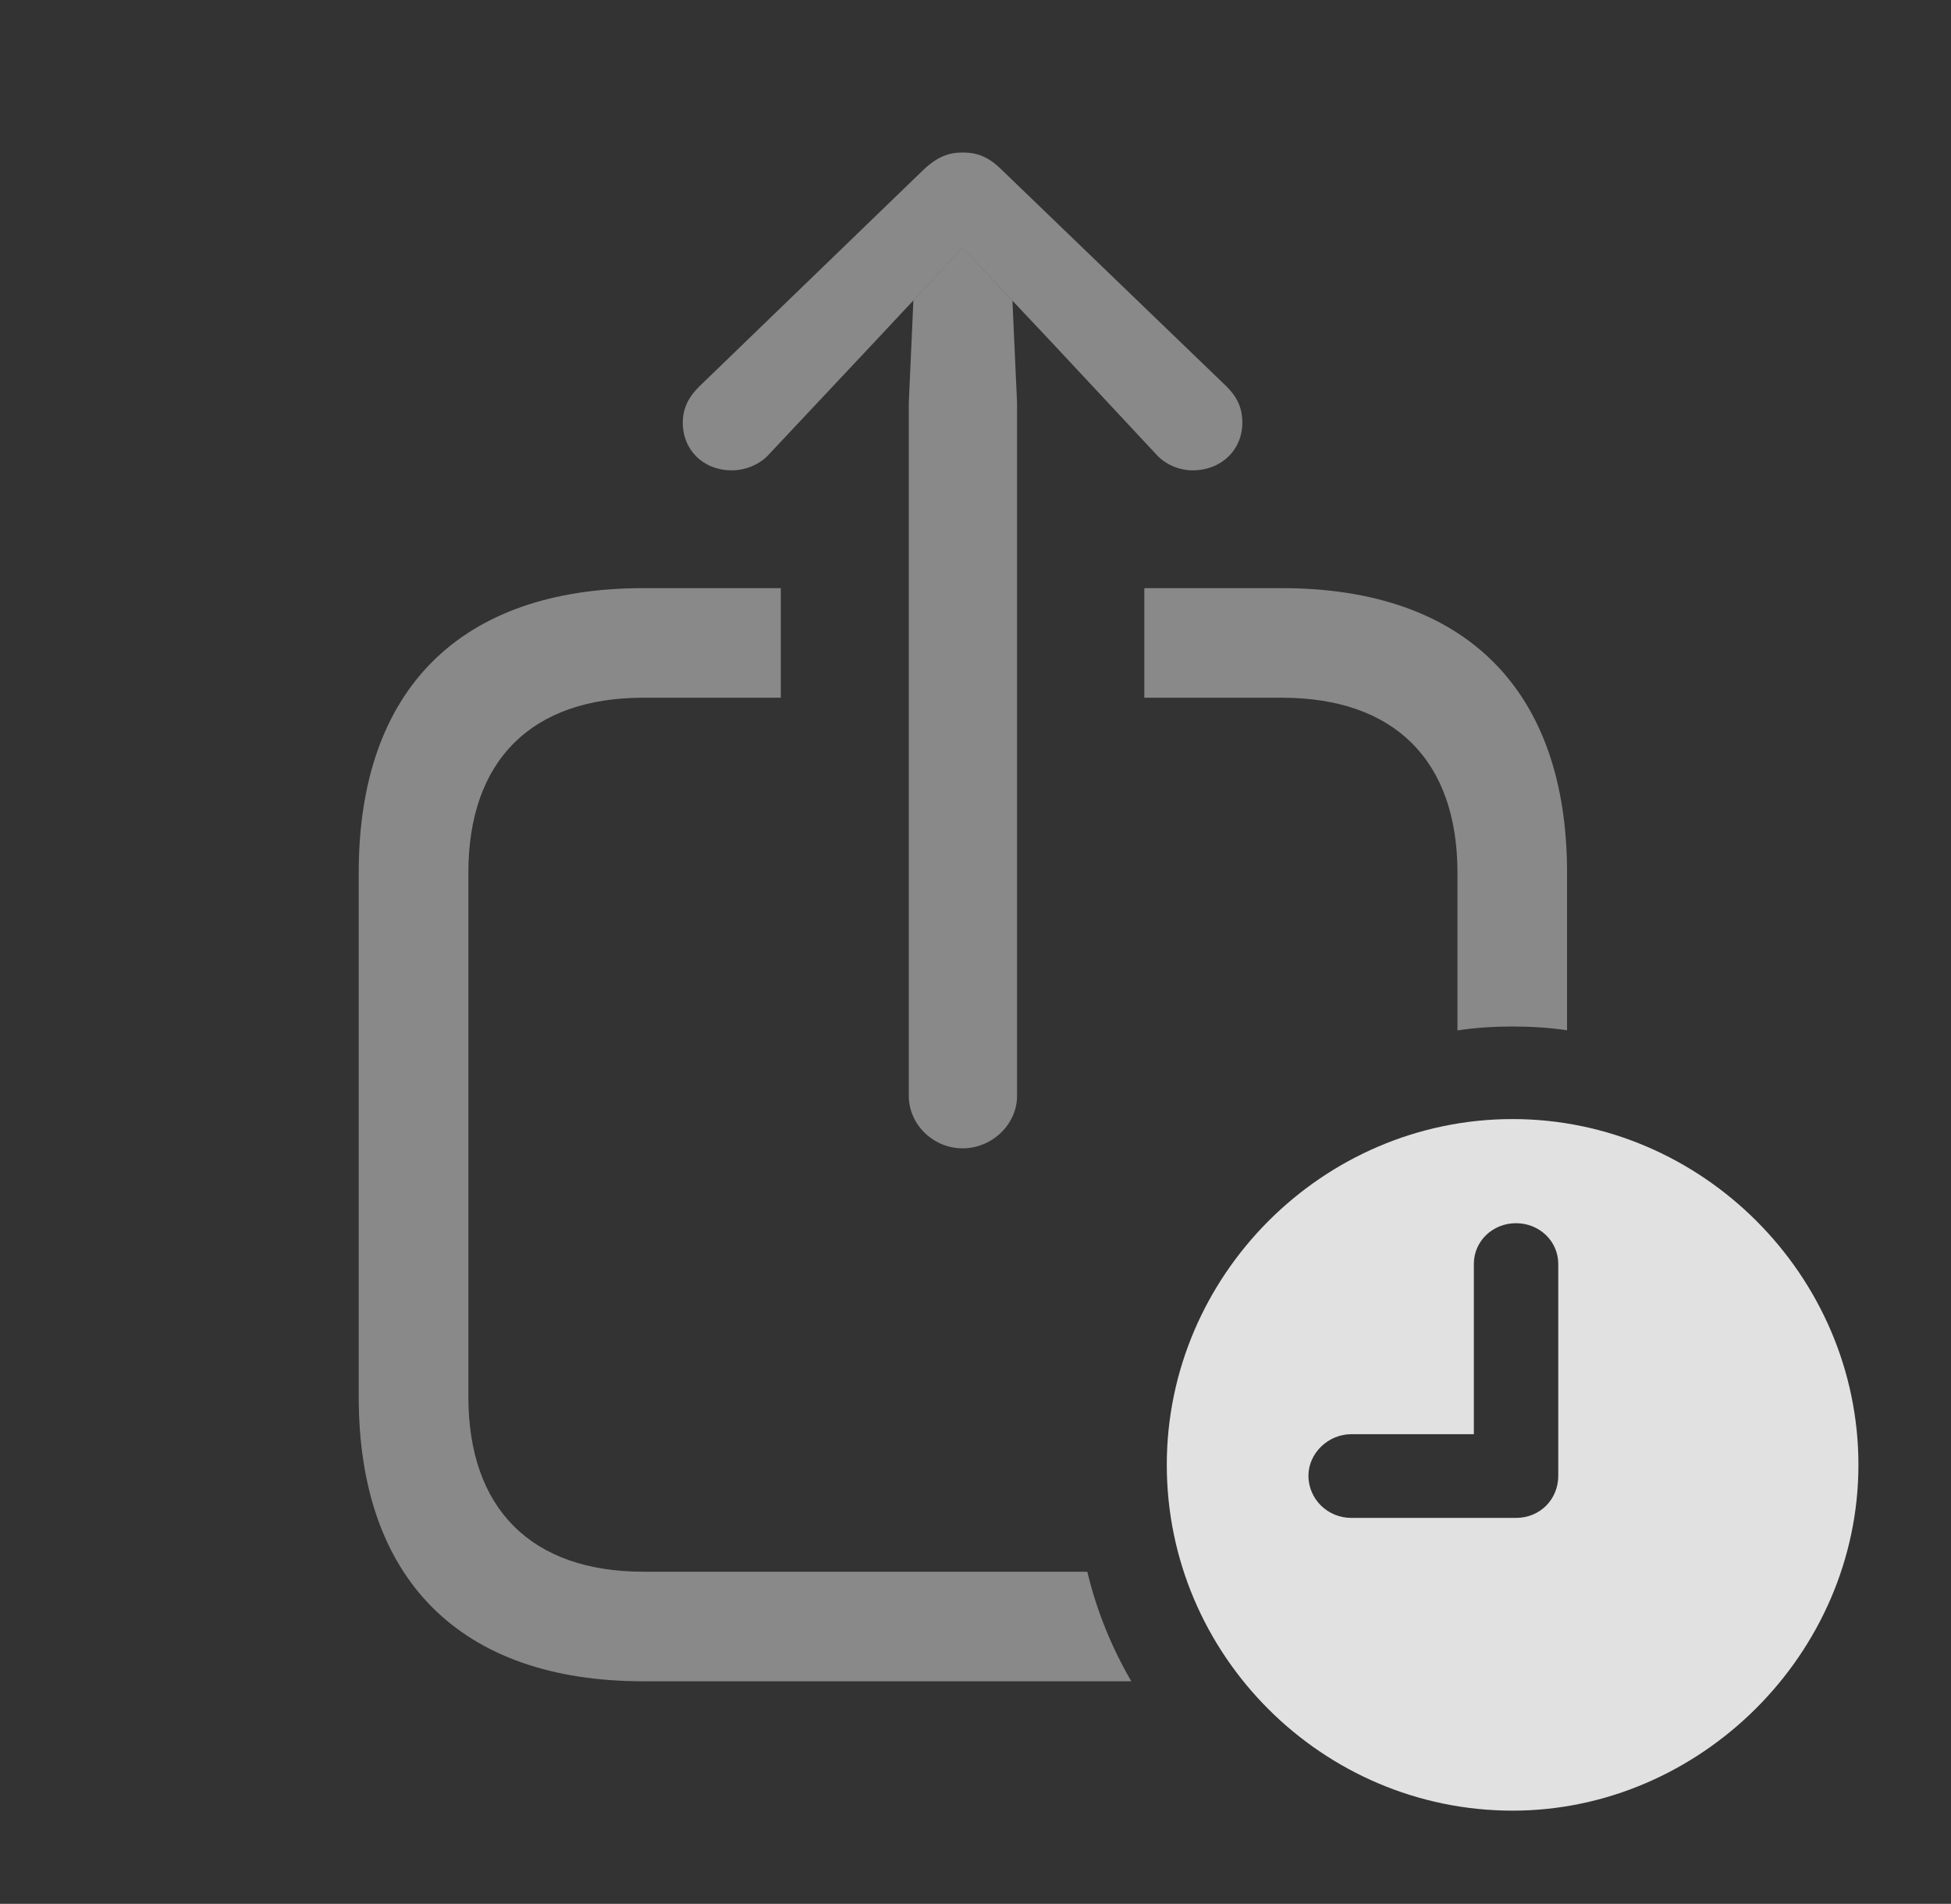 <?xml version="1.0" encoding="UTF-8"?>
<!--Generator: Apple Native CoreSVG 341-->
<!DOCTYPE svg
PUBLIC "-//W3C//DTD SVG 1.1//EN"
       "http://www.w3.org/Graphics/SVG/1.1/DTD/svg11.dtd">
<svg version="1.1" xmlns="http://www.w3.org/2000/svg" xmlns:xlink="http://www.w3.org/1999/xlink" viewBox="0 0 27.988 27.314">
 <rect x="0" y="0" width="27.988" height="27.314" fill="#333333" stroke="none"/>
 <g>
  <rect height="27.314" opacity="0" width="27.988" x="0" y="0"/>
  <path d="M11.201 8.438L11.201 10.01L9.229 10.01C7.627 10.01 6.719 10.908 6.719 12.52L6.719 20.039C6.719 21.65 7.627 22.549 9.229 22.549L15.598 22.549C15.731 23.108 15.947 23.636 16.229 24.121L9.229 24.121C6.602 24.121 5.146 22.656 5.146 20.039L5.146 12.52C5.146 9.893 6.602 8.438 9.229 8.438ZM22.48 12.52L22.48 14.781C22.225 14.743 21.964 14.727 21.699 14.727C21.431 14.727 21.166 14.744 20.908 14.783L20.908 12.52C20.908 10.908 20 10.01 18.389 10.01L16.416 10.01L16.416 8.438L18.389 8.438C21.016 8.438 22.48 9.893 22.48 12.52Z" fill="white" fill-opacity="0.425"/>
  <path d="M14.524 4.315L14.59 5.781L14.59 15.723C14.59 16.133 14.229 16.475 13.809 16.475C13.389 16.475 13.037 16.133 13.037 15.723L13.037 5.781L13.103 4.31L13.809 3.555Z" fill="white" fill-opacity="0.425"/>
  <path d="M14.375 2.441L17.598 5.547C17.744 5.693 17.822 5.85 17.822 6.064C17.822 6.455 17.52 6.748 17.109 6.748C16.924 6.748 16.719 6.67 16.582 6.514L15.078 4.902L13.809 3.555L12.549 4.902L11.035 6.514C10.898 6.67 10.684 6.748 10.498 6.748C10.088 6.748 9.795 6.455 9.795 6.064C9.795 5.85 9.883 5.693 10.029 5.547L13.242 2.441C13.447 2.246 13.613 2.188 13.809 2.188C14.014 2.188 14.18 2.246 14.375 2.441Z" fill="white" fill-opacity="0.425"/>
  <path d="M26.66 21.016C26.66 23.73 24.385 25.977 21.699 25.977C18.975 25.977 16.738 23.75 16.738 21.016C16.738 18.301 18.975 16.055 21.699 16.055C24.414 16.055 26.66 18.301 26.66 21.016ZM21.143 18.135L21.143 20.576L19.385 20.576C19.053 20.576 18.77 20.85 18.77 21.172C18.77 21.504 19.043 21.777 19.385 21.777L21.748 21.777C22.09 21.777 22.354 21.514 22.354 21.172L22.354 18.135C22.354 17.803 22.08 17.549 21.748 17.549C21.416 17.549 21.143 17.803 21.143 18.135Z" fill="white" fill-opacity="0.85"/>
 </g>
</svg>
